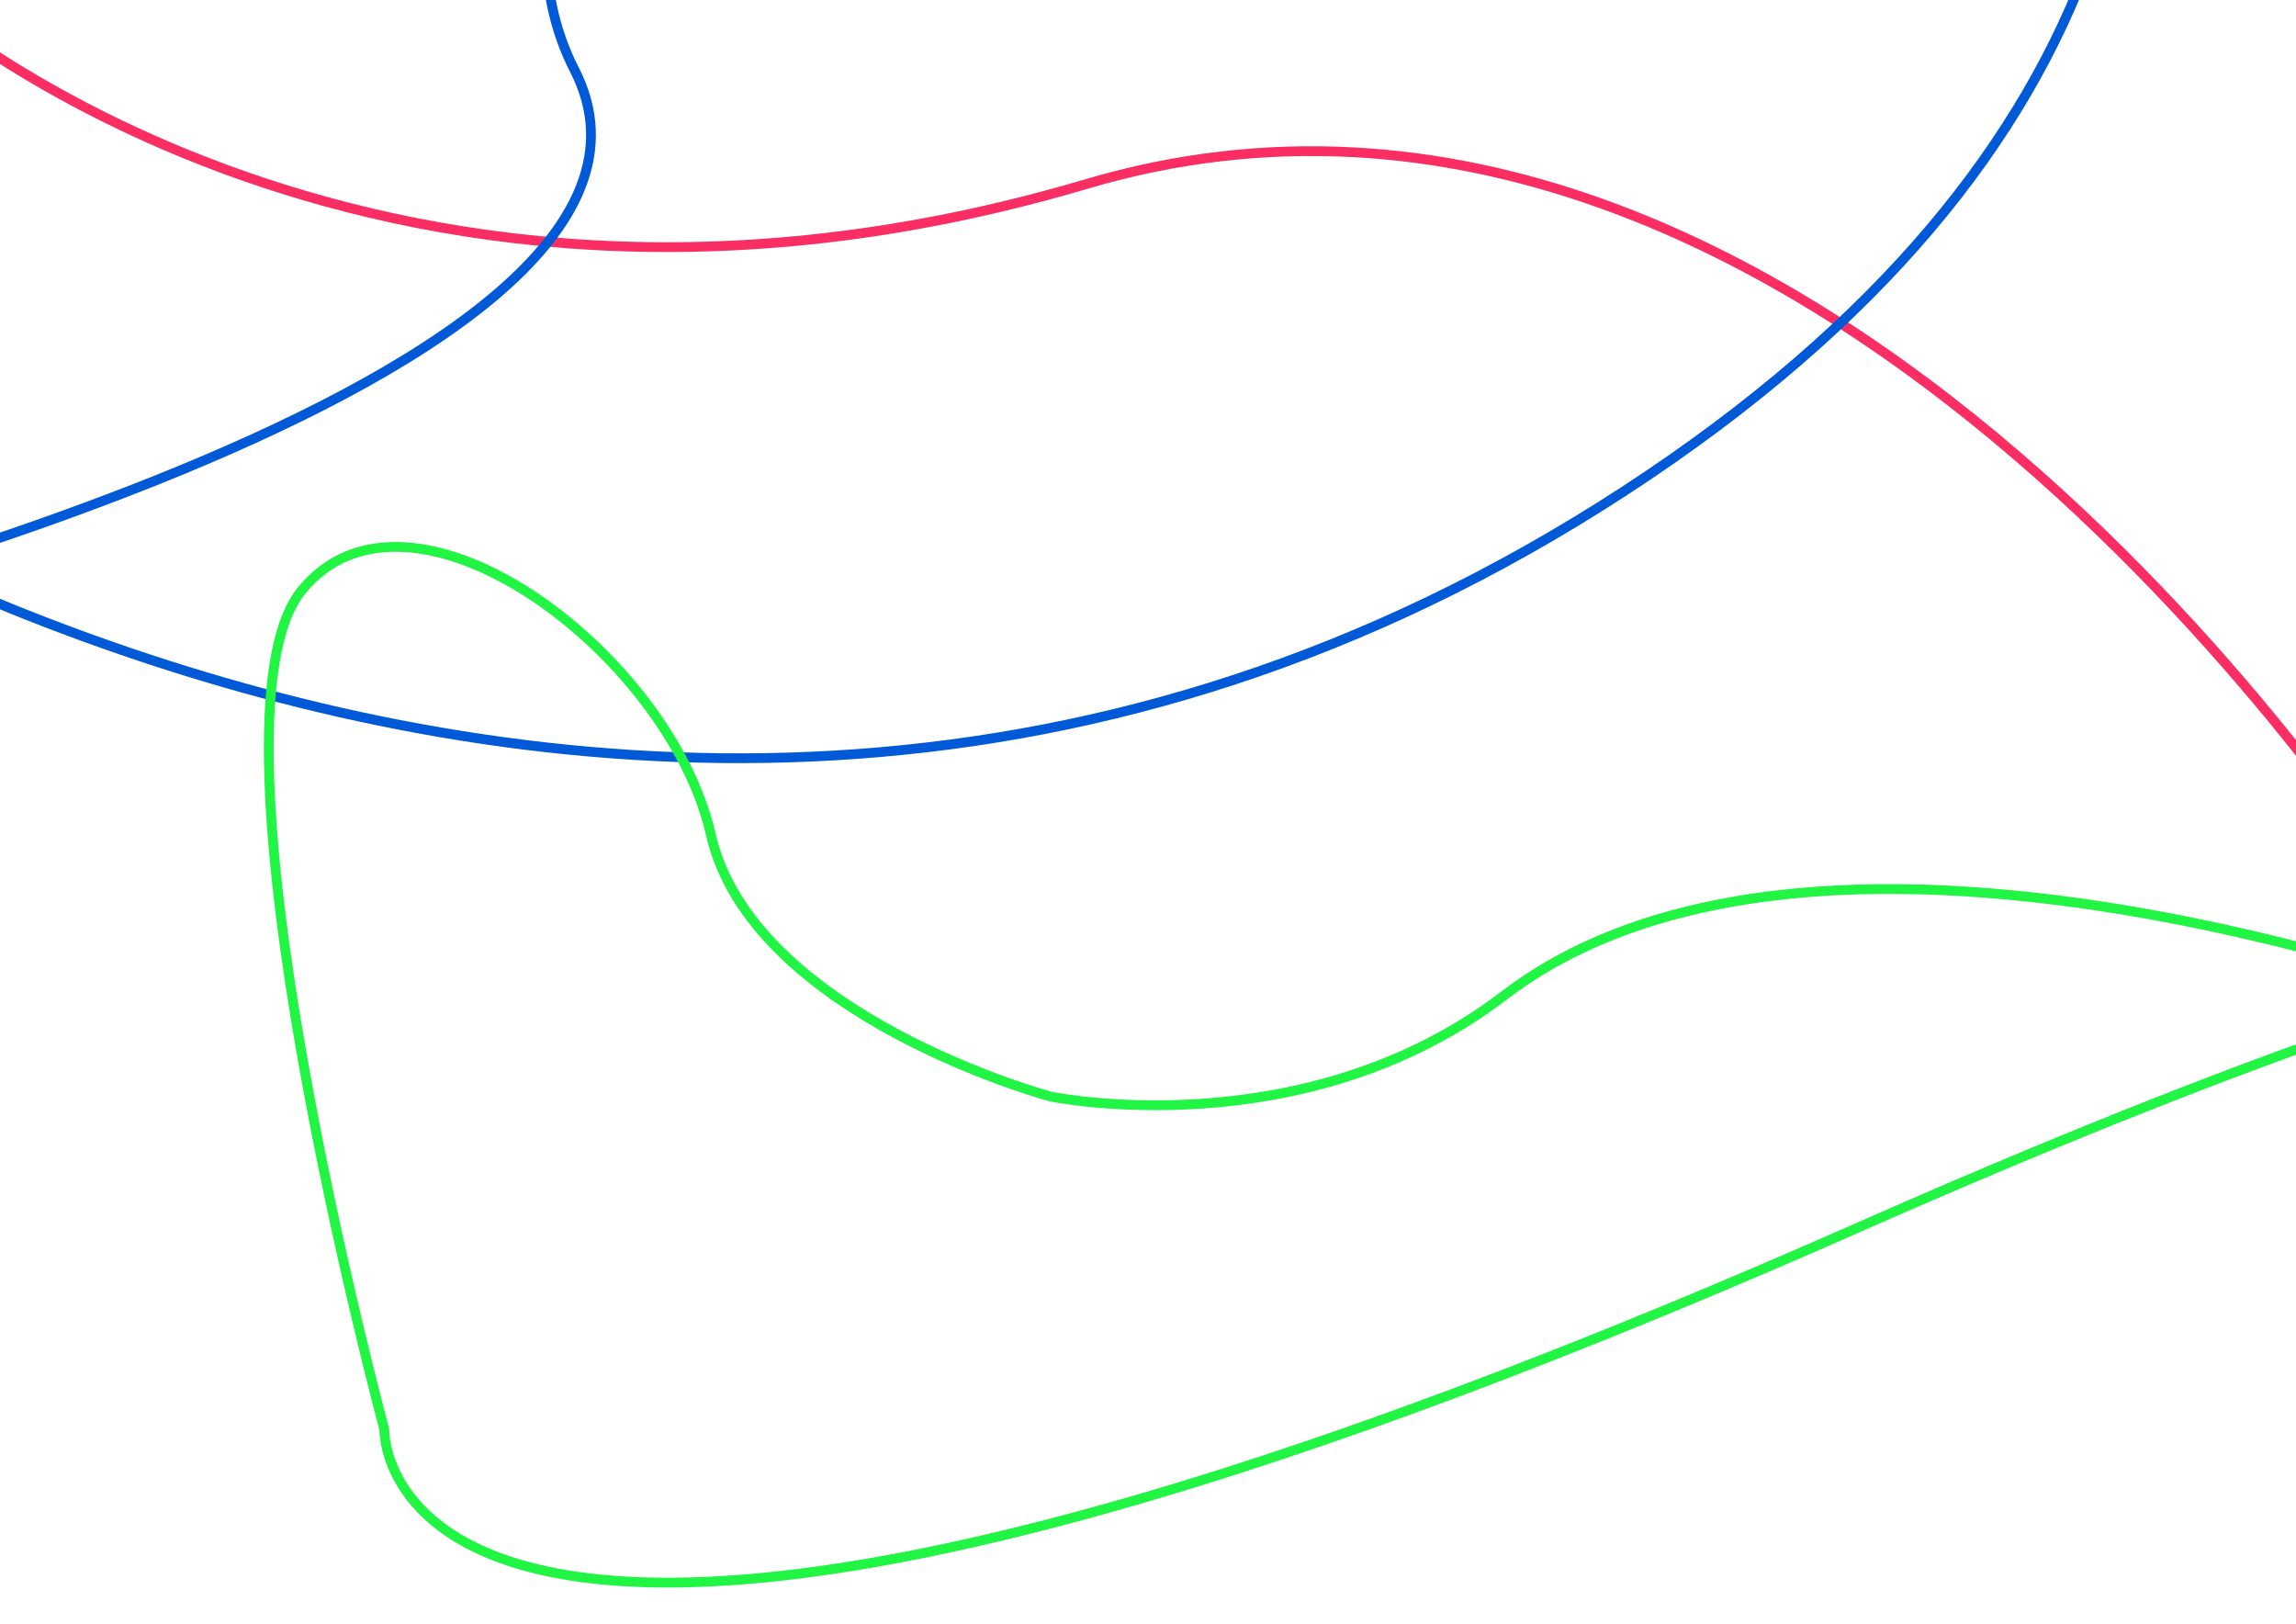 <?xml version="1.0" encoding="UTF-8" standalone="no"?>
<!-- Created with Inkscape (http://www.inkscape.org/) -->

<svg
   xmlns:dc="http://purl.org/dc/elements/1.1/"
   xmlns:cc="http://creativecommons.org/ns#"
   xmlns:rdf="http://www.w3.org/1999/02/22-rdf-syntax-ns#"
   xmlns:svg="http://www.w3.org/2000/svg"
   xmlns="http://www.w3.org/2000/svg"
   xmlns:sodipodi="http://sodipodi.sourceforge.net/DTD/sodipodi-0.dtd"
   xmlns:inkscape="http://www.inkscape.org/namespaces/inkscape"
   width="297mm"
   height="210mm"
   viewBox="0 0 297 210"
   version="1.1"
   id="svg8"
   inkscape:version="0.92.3 (2405546, 2018-03-11)"
   sodipodi:docname="homepagetop.svg">
  <defs
     id="defs2" />
  <sodipodi:namedview
     id="base"
     pagecolor="#ffffff"
     bordercolor="#666666"
     borderopacity="1.0"
     inkscape:pageopacity="0.0"
     inkscape:pageshadow="2"
     inkscape:zoom="0.7"
     inkscape:cx="676.65554"
     inkscape:cy="138.33648"
     inkscape:document-units="mm"
     inkscape:current-layer="layer1"
     showgrid="false"
     inkscape:pagecheckerboard="false"
     showguides="true"
     inkscape:guide-bbox="true"
     inkscape:window-width="1600"
     inkscape:window-height="845"
     inkscape:window-x="0"
     inkscape:window-y="0"
     inkscape:window-maximized="1">
    <sodipodi:guide
       position="183.347,211.143"
       orientation="0,1"
       id="guide5081"
       inkscape:locked="false" />
  </sodipodi:namedview>
  <g
     inkscape:label="Ebene 1"
     inkscape:groupmode="layer"
     id="layer1"
     transform="translate(0,-87)">
    <path
       style="fill:none;stroke:#fa2e62;stroke-width:1.265;stroke-linecap:butt;stroke-linejoin:miter;stroke-miterlimit:4;stroke-dasharray:none;stroke-opacity:1"
       d="m -11.809,85.857 c 0,0 57.83,52.917 152.324,24.946 94.494,-27.97 169.711,91.092 169.711,91.092 l -2.646,-18.521 1.89,-137.205 c 0,0 -139.473,-46.869 -145.521,-48.381 -6.048,-1.512 -247.952,21.167 -247.952,21.167 z"
       id="path5069"
       inkscape:connector-curvature="0" />
    <path
       style="fill:none;stroke:#0059d6;stroke-width:1.265;stroke-linecap:butt;stroke-linejoin:miter;stroke-miterlimit:4;stroke-dasharray:none;stroke-opacity:1"
       d="m -60.937,131.293 c 0,0 136.307,106.908 271.011,19.243 134.704,-87.664 22.451,-205.263 22.451,-205.263 l -100.493,36.349 c 0,0 -79.112,72.697 -57.73,114.391 C 95.682,137.707 -49.712,170.849 -49.712,170.849 Z"
       id="path5083"
       inkscape:connector-curvature="0" />
    <path
       style="fill:none;stroke:#21f543;stroke-width:1.265;stroke-linecap:butt;stroke-linejoin:miter;stroke-miterlimit:4;stroke-dasharray:none;stroke-opacity:1"
       d="m 331.949,220.561 c 0,0 -93.439,-38.384 -137.377,-4.811 -26.059,19.912 -58.716,13.063 -58.716,13.063 0,0 -38.57,-10.39 -43.916,-33.91 -5.345,-23.52 -39.021,-48.643 -52.919,-31.538 -13.898,17.105 10.691,108.511 10.691,108.511 0,0 -1.604,58.799 190.83,-26.192 192.434,-84.992 160.896,-13.363 160.896,-13.363 z"
       id="path873"
       inkscape:connector-curvature="0"
       sodipodi:nodetypes="cscsscscc" />
  </g>
</svg>
